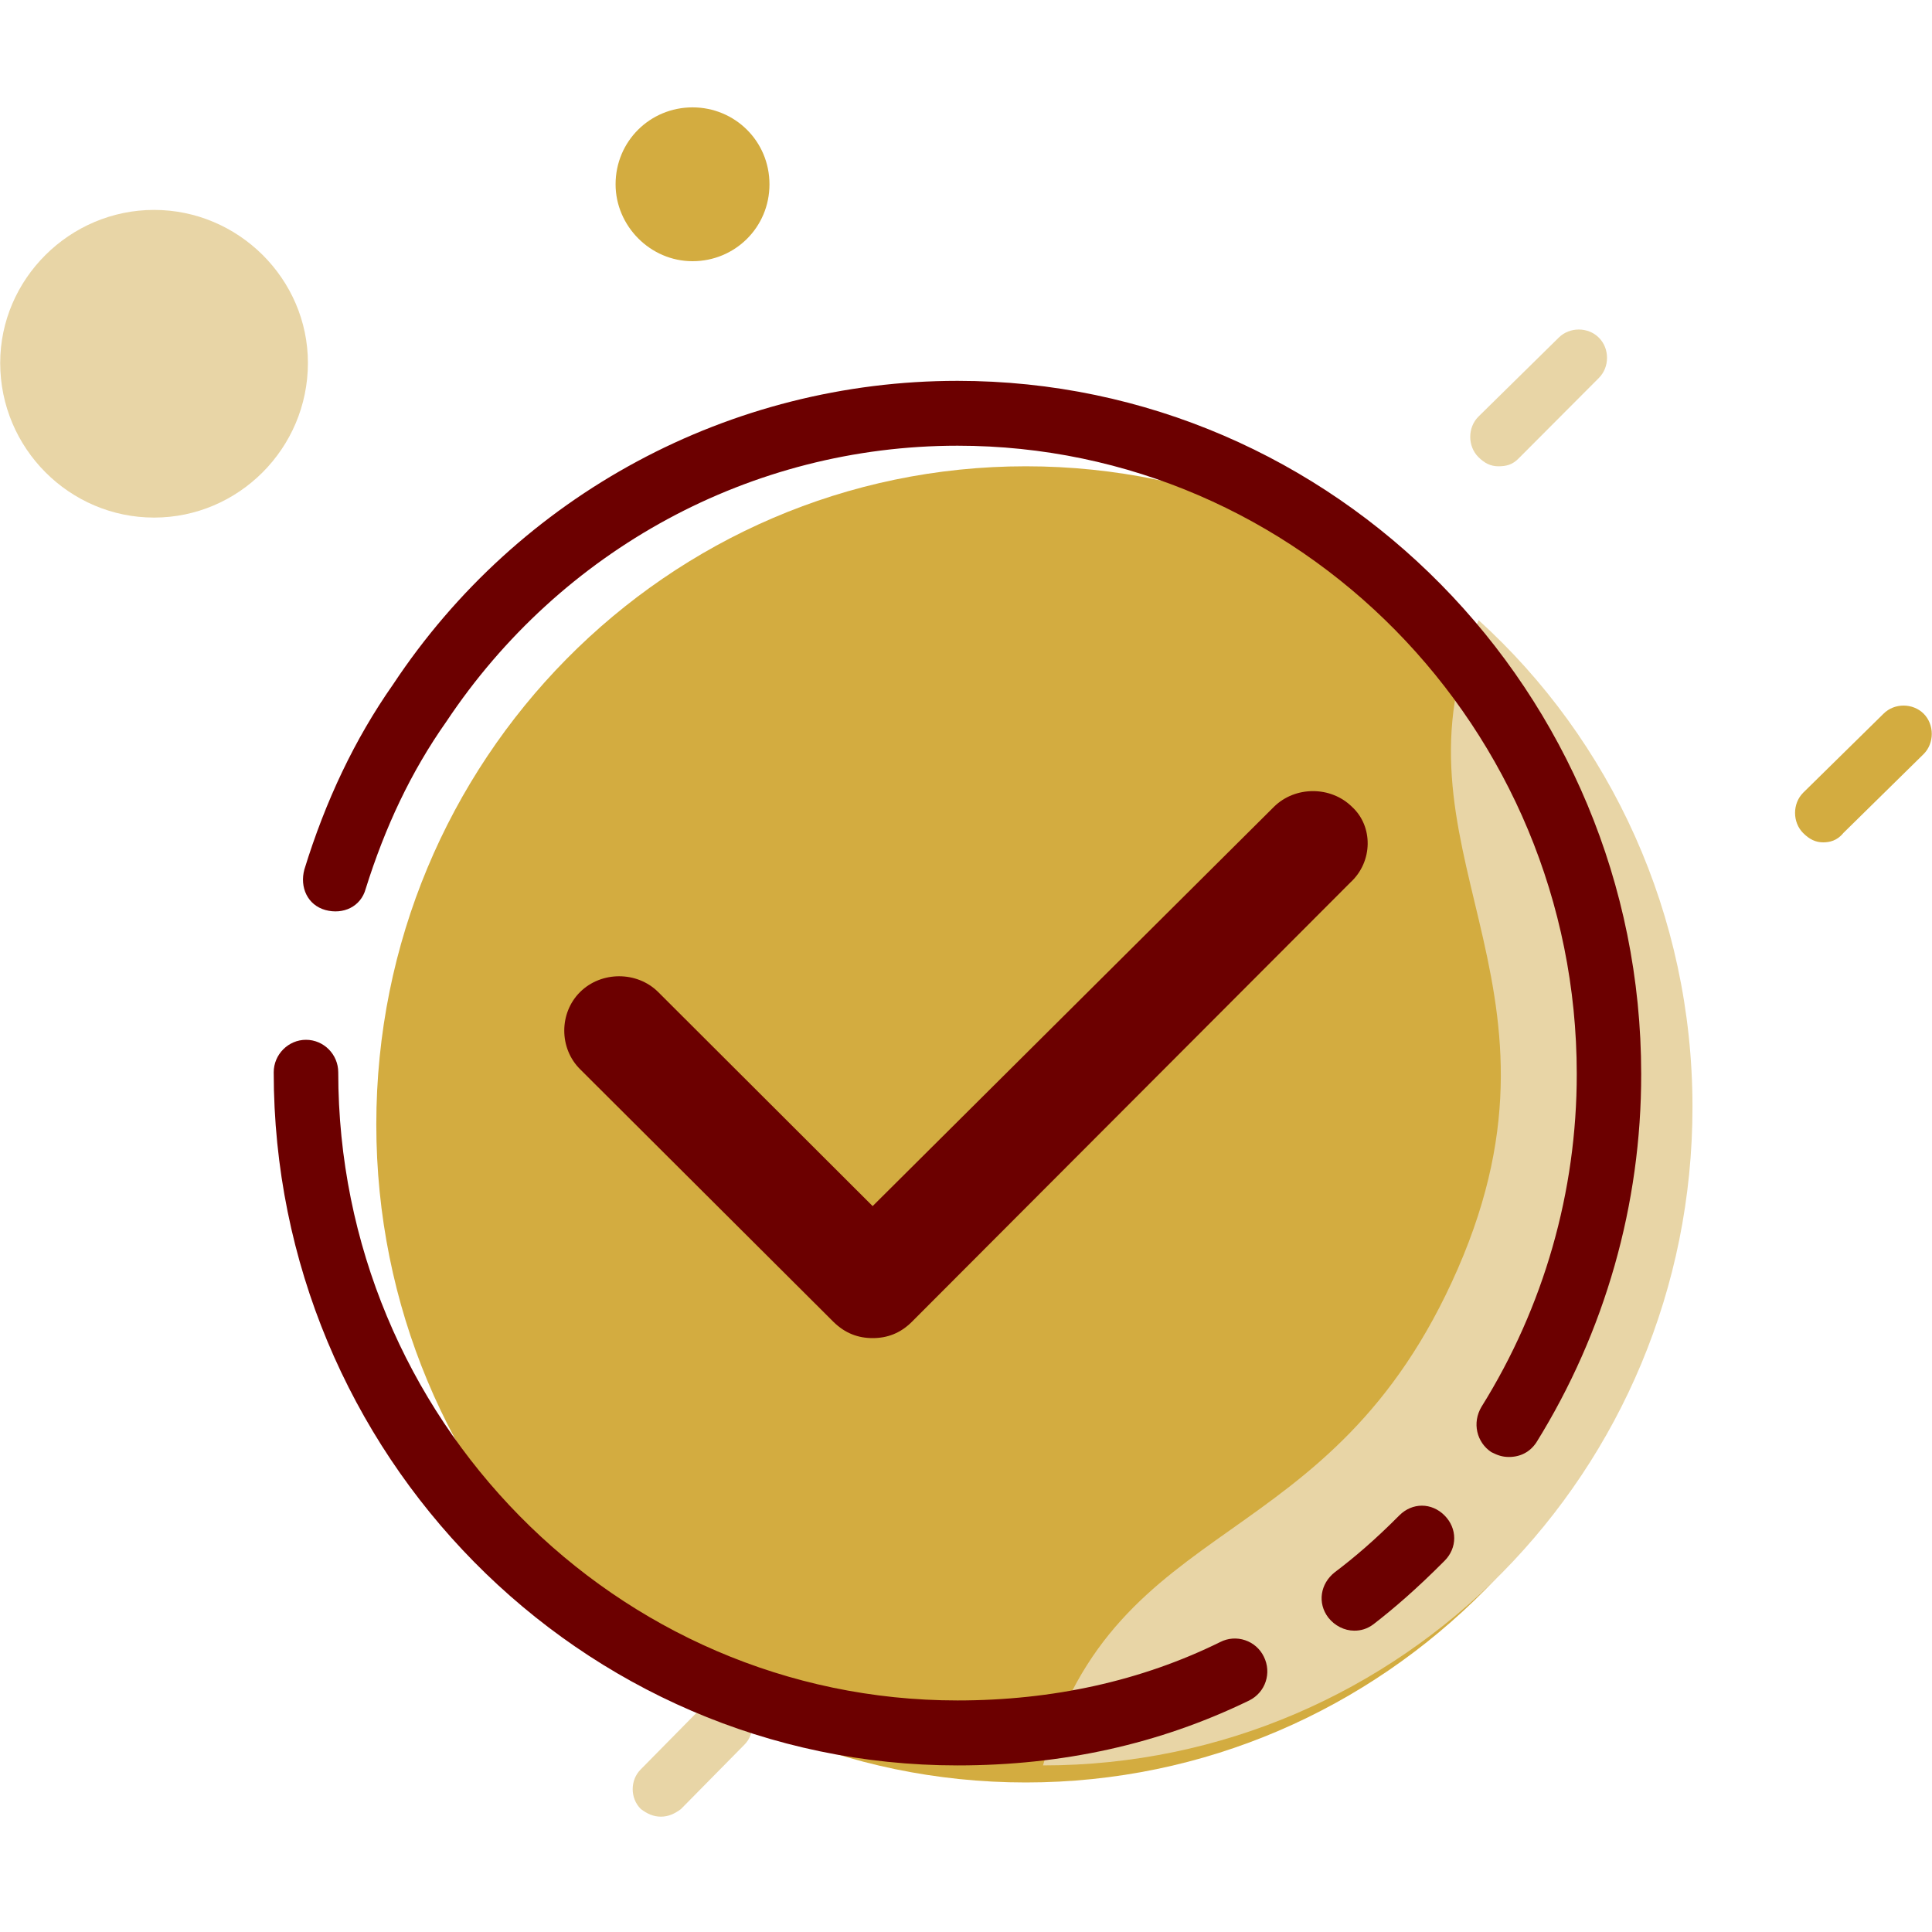 <?xml version="1.0" encoding="utf-8"?>
<!-- Generator: Adobe Illustrator 15.0.0, SVG Export Plug-In . SVG Version: 6.00 Build 0)  -->
<!DOCTYPE svg PUBLIC "-//W3C//DTD SVG 1.1//EN" "http://www.w3.org/Graphics/SVG/1.1/DTD/svg11.dtd">
<svg version="1.1" id="图层_1" xmlns="http://www.w3.org/2000/svg" xmlns:xlink="http://www.w3.org/1999/xlink" x="0px" y="0px"
	 width="40px" height="40px" viewBox="0 0 40 40" enable-background="new 0 0 40 40" xml:space="preserve">
<g>
	<path fill="#E8D5A6" d="M13.683,37.612c-0.16,0-0.288-0.063-0.415-0.158c-0.225-0.222-0.225-0.602,0-0.823l1.31-1.329
		c0.225-0.223,0.608-0.223,0.832,0c0.224,0.221,0.224,0.602,0,0.822l-1.311,1.33C13.971,37.549,13.843,37.612,13.683,37.612
		L13.683,37.612z M31.023,9.654c-0.16,0-0.287-0.063-0.416-0.192c-0.223-0.225-0.223-0.609,0-0.834l1.664-1.637
		c0.225-0.225,0.607-0.225,0.832,0s0.225,0.609,0,0.834l-1.664,1.669C31.313,9.622,31.184,9.654,31.023,9.654L31.023,9.654z
		 M31.023,9.654"/>
	<path fill="#D3AC40" d="M37.748,17.44c-0.16,0-0.287-0.064-0.416-0.193c-0.223-0.224-0.223-0.609,0-0.834l1.664-1.636
		c0.223-0.225,0.607-0.225,0.832,0c0.223,0.225,0.223,0.609,0,0.834l-1.664,1.636C38.035,17.408,37.875,17.44,37.748,17.44
		L37.748,17.44z M37.748,17.44"/>
	<path fill="#D3AC40" d="M21.238,9.654c-7.423,0-13.447,6.093-13.447,13.625s6.024,13.625,13.447,13.625
		c7.424,0,13.449-6.093,13.449-13.625S28.662,9.654,21.238,9.654L21.238,9.654z M21.238,9.654"/>
	<path fill="#E8D5A6" d="M3.19,4.346c-1.747,0-3.186,1.431-3.186,3.168c0,1.771,1.438,3.202,3.186,3.202
		c1.746,0,3.185-1.431,3.185-3.202C6.375,5.776,4.937,4.346,3.19,4.346L3.19,4.346z M3.19,4.346"/>
	<path fill="#D3AC40" d="M14.338,2.223c-0.878,0-1.593,0.7-1.593,1.593c0,0.859,0.715,1.592,1.593,1.592s1.593-0.7,1.593-1.592
		C15.931,2.923,15.216,2.223,14.338,2.223L14.338,2.223z M14.338,2.223"/>
	<path fill="#E8D5A6" d="M30.182,26.269c-2.631,6.028-7.057,4.957-8.588,10.282c7.422,0,13.447-6.096,13.447-13.631
		c0-3.985-1.697-7.603-4.428-10.08C28.582,17.562,32.811,20.241,30.182,26.269L30.182,26.269z M30.182,26.269"/>
	<path fill="#6C0000" d="M19.824,36.551c-7.813,0-14.157-6.452-14.157-14.35c0-0.37,0.302-0.673,0.668-0.673
		c0.368,0,0.668,0.303,0.668,0.673c0,7.158,5.742,13.005,12.821,13.005c1.969,0,3.805-0.403,5.441-1.21
		c0.158-0.081,0.344-0.095,0.514-0.037c0.17,0.057,0.309,0.179,0.387,0.34c0.168,0.336,0.035,0.739-0.301,0.907
		C23.996,36.114,21.994,36.551,19.824,36.551L19.824,36.551z M28.037,33.761c-0.201,0-0.402-0.101-0.535-0.269
		c-0.232-0.303-0.166-0.705,0.133-0.94c0.402-0.303,0.836-0.673,1.336-1.177c0.268-0.269,0.668-0.269,0.936,0s0.268,0.673,0,0.941
		c-0.568,0.571-1.035,0.975-1.469,1.311C28.303,33.728,28.17,33.762,28.037,33.761L28.037,33.761z M31.242,30.165
		c-0.135,0-0.234-0.033-0.367-0.101c-0.301-0.201-0.402-0.605-0.201-0.94c1.289-2.066,1.973-4.454,1.971-6.89
		c0-7.158-5.742-13.006-12.82-13.006c-4.273,0-8.214,2.151-10.585,5.714c-0.734,1.041-1.269,2.184-1.669,3.461
		c-0.101,0.37-0.467,0.538-0.834,0.438C6.368,18.739,6.201,18.37,6.302,18c0.435-1.411,1.035-2.688,1.837-3.831
		c2.604-3.932,6.977-6.284,11.686-6.284c7.811,0,14.154,6.452,14.154,14.35c0.004,2.695-0.748,5.339-2.17,7.629
		C31.676,30.064,31.475,30.165,31.242,30.165L31.242,30.165z M31.242,30.165"/>
	<path fill="#6C0000" d="M27.959,18.27l-9.084,9.101c-0.236,0.233-0.504,0.333-0.808,0.333c-0.302,0-0.571-0.101-0.808-0.333
		l-5.248-5.233c-0.438-0.434-0.438-1.167,0-1.6c0.438-0.434,1.178-0.434,1.615,0l4.441,4.433l8.309-8.267
		c0.438-0.433,1.178-0.433,1.615,0C28.43,17.104,28.43,17.837,27.959,18.27L27.959,18.27z M27.959,18.27"/>
	<path fill="#E8D5A6" d="M12.745,6.823"/>
</g>
</svg>
